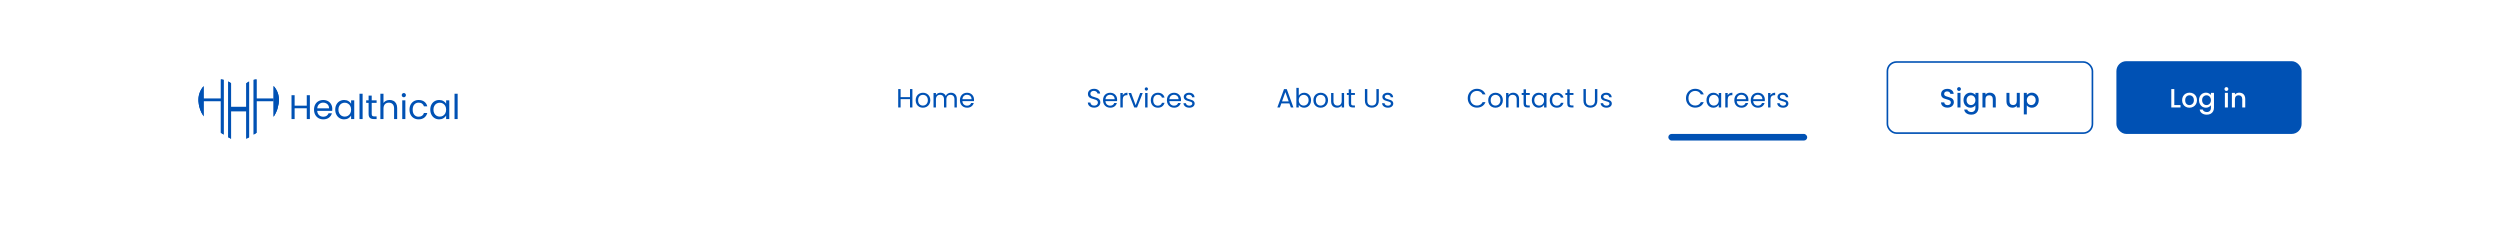 <svg width="1512" height="138" viewBox="0 0 1512 138" fill="none" xmlns="http://www.w3.org/2000/svg">
<g filter="url(#filter0_d_903_548)">
<rect width="1512" height="107" fill="white"/>
<rect x="154.836" y="49.232" width="1.696" height="10.623" transform="rotate(-90 154.836 49.232)" fill="#0051B4"/>
<rect x="122.755" y="49.232" width="1.696" height="11.433" transform="rotate(-90 122.755 49.232)" fill="#0051B4"/>
<rect x="139.045" y="55.361" width="2.778" height="10.622" transform="rotate(-90 139.045 55.361)" fill="#0051B4"/>
<path fill-rule="evenodd" clip-rule="evenodd" d="M150.648 37.298C150.061 37.597 149.501 37.941 148.973 38.327V71.9L150.006 71.373L149.972 71.307L149.973 71.307C150.006 71.372 150.006 71.372 150.006 71.372L150.006 71.372L150.007 71.372L150.008 71.371L150.011 71.37L150.016 71.367L150.029 71.361L150.058 71.346L150.136 71.305C150.196 71.274 150.272 71.235 150.362 71.186C150.459 71.135 150.554 71.084 150.648 71.03V37.298ZM153.426 69.409C153.537 69.334 153.646 69.257 153.753 69.18C154.075 69.008 154.392 68.822 154.704 68.619C154.848 68.526 154.994 68.43 155.142 68.332V36C154.557 36.053 153.984 36.147 153.426 36.279V69.409ZM133.571 36C134.141 36.052 134.7 36.143 135.246 36.269V69.378C135.131 69.307 135.014 69.233 134.895 69.158C134.74 69.061 134.589 68.96 134.44 68.857C134.284 68.764 134.13 68.667 133.977 68.567C133.843 68.479 133.708 68.389 133.571 68.298V36ZM138.266 71.14C138.185 71.096 138.104 71.051 138.024 71.005V37.277C138.625 37.581 139.199 37.932 139.74 38.327V71.911L138.616 71.326L138.718 71.13L138.718 71.13L138.629 71.301C138.616 71.326 138.616 71.326 138.616 71.326L138.615 71.325L138.615 71.325L138.614 71.324L138.611 71.323L138.606 71.32L138.594 71.314L138.565 71.299L138.489 71.259C138.431 71.228 138.356 71.188 138.266 71.14ZM165.459 39.991V58.617C165.622 58.384 165.779 58.144 165.929 57.897C166.464 57.014 166.987 56.01 167.433 54.892C167.783 54.014 168.026 53.119 168.168 52.222C168.459 51.266 168.639 50.259 168.692 49.215C168.705 48.938 168.713 48.658 168.713 48.375C168.713 45.144 167.48 42.201 165.459 39.991ZM120 48.375C120 45.197 121.193 42.298 123.154 40.101V58.377C123.063 58.218 122.975 58.058 122.89 57.896C122.491 57.334 122.132 56.73 121.822 56.088C121.305 55.018 120.827 53.785 120.49 52.403C120.365 51.891 120.273 51.379 120.214 50.868C120.116 50.337 120.051 49.793 120.023 49.239C120.008 48.955 120 48.666 120 48.375Z" fill="#0051B4"/>
<path fill-rule="evenodd" clip-rule="evenodd" d="M150.648 37.298C150.061 37.597 149.501 37.941 148.973 38.327V71.9L150.006 71.373L149.972 71.307L149.973 71.307C150.006 71.372 150.006 71.372 150.006 71.372L150.006 71.372L150.007 71.372L150.008 71.371L150.011 71.37L150.016 71.367L150.029 71.361L150.058 71.346L150.136 71.305C150.196 71.274 150.272 71.235 150.362 71.186C150.459 71.135 150.554 71.084 150.648 71.03V37.298ZM153.426 69.409C153.537 69.334 153.646 69.257 153.753 69.18C154.075 69.008 154.392 68.822 154.704 68.619C154.848 68.526 154.994 68.43 155.142 68.332V36C154.557 36.053 153.984 36.147 153.426 36.279V69.409ZM133.571 36C134.141 36.052 134.7 36.143 135.246 36.269V69.378C135.131 69.307 135.014 69.233 134.895 69.158C134.74 69.061 134.589 68.96 134.44 68.857C134.284 68.764 134.13 68.667 133.977 68.567C133.843 68.479 133.708 68.389 133.571 68.298V36ZM138.266 71.14C138.185 71.096 138.104 71.051 138.024 71.005V37.277C138.625 37.581 139.199 37.932 139.74 38.327V71.911L138.616 71.326L138.718 71.13L138.718 71.13L138.629 71.301C138.616 71.326 138.616 71.326 138.616 71.326L138.615 71.325L138.615 71.325L138.614 71.324L138.611 71.323L138.606 71.32L138.594 71.314L138.565 71.299L138.489 71.259C138.431 71.228 138.356 71.188 138.266 71.14ZM165.459 39.991V58.617C165.622 58.384 165.779 58.144 165.929 57.897C166.464 57.014 166.987 56.01 167.433 54.892C167.783 54.014 168.026 53.119 168.168 52.222C168.459 51.266 168.639 50.259 168.692 49.215C168.705 48.938 168.713 48.658 168.713 48.375C168.713 45.144 167.48 42.201 165.459 39.991ZM120 48.375C120 45.197 121.193 42.298 123.154 40.101V58.377C123.063 58.218 122.975 58.058 122.89 57.896C122.491 57.334 122.132 56.73 121.822 56.088C121.305 55.018 120.827 53.785 120.49 52.403C120.365 51.891 120.273 51.379 120.214 50.868C120.116 50.337 120.051 49.793 120.023 49.239C120.008 48.955 120 48.666 120 48.375Z" fill="#0051B4"/>
<path d="M187.415 45.586V60H185.533V53.465H178.191V60H176.309V45.586H178.191V51.914H185.533V45.586H187.415ZM200.969 53.899C200.969 54.258 200.948 54.637 200.906 55.037H191.848C191.917 56.153 192.296 57.029 192.986 57.663C193.689 58.283 194.537 58.594 195.53 58.594C196.343 58.594 197.019 58.408 197.556 58.035C198.108 57.649 198.494 57.139 198.714 56.505H200.741C200.438 57.594 199.831 58.483 198.921 59.173C198.011 59.848 196.881 60.186 195.53 60.186C194.454 60.186 193.489 59.945 192.634 59.462C191.793 58.98 191.131 58.297 190.649 57.415C190.166 56.519 189.925 55.485 189.925 54.313C189.925 53.141 190.16 52.114 190.628 51.231C191.097 50.349 191.752 49.673 192.593 49.205C193.448 48.722 194.427 48.481 195.53 48.481C196.605 48.481 197.556 48.715 198.383 49.184C199.211 49.653 199.845 50.301 200.286 51.128C200.741 51.941 200.969 52.865 200.969 53.899ZM199.025 53.506C199.025 52.789 198.866 52.176 198.549 51.666C198.232 51.142 197.798 50.749 197.246 50.487C196.708 50.211 196.109 50.073 195.447 50.073C194.496 50.073 193.682 50.377 193.007 50.983C192.345 51.59 191.966 52.431 191.869 53.506H199.025ZM202.749 54.292C202.749 53.134 202.984 52.121 203.453 51.252C203.921 50.37 204.562 49.687 205.376 49.205C206.203 48.722 207.12 48.481 208.126 48.481C209.119 48.481 209.981 48.695 210.711 49.122C211.442 49.549 211.987 50.087 212.345 50.735V48.667H214.248V60H212.345V57.891C211.973 58.552 211.415 59.104 210.67 59.545C209.939 59.972 209.085 60.186 208.106 60.186C207.099 60.186 206.189 59.938 205.376 59.442C204.562 58.945 203.921 58.249 203.453 57.353C202.984 56.457 202.749 55.437 202.749 54.292ZM212.345 54.313C212.345 53.458 212.173 52.714 211.828 52.079C211.484 51.445 211.015 50.963 210.422 50.632C209.843 50.287 209.202 50.115 208.499 50.115C207.796 50.115 207.154 50.28 206.575 50.611C205.996 50.942 205.534 51.425 205.19 52.059C204.845 52.693 204.673 53.437 204.673 54.292C204.673 55.161 204.845 55.919 205.19 56.567C205.534 57.201 205.996 57.691 206.575 58.035C207.154 58.366 207.796 58.532 208.499 58.532C209.202 58.532 209.843 58.366 210.422 58.035C211.015 57.691 211.484 57.201 211.828 56.567C212.173 55.919 212.345 55.168 212.345 54.313ZM219.31 44.696V60H217.428V44.696H219.31ZM224.813 50.218V56.898C224.813 57.449 224.93 57.842 225.165 58.077C225.399 58.297 225.806 58.408 226.385 58.408H227.77V60H226.074C225.027 60 224.241 59.759 223.717 59.276C223.193 58.794 222.931 58.001 222.931 56.898V50.218H221.463V48.667H222.931V45.813H224.813V48.667H227.77V50.218H224.813ZM235.676 48.46C236.53 48.46 237.302 48.646 237.992 49.019C238.681 49.377 239.219 49.922 239.605 50.652C240.005 51.383 240.205 52.272 240.205 53.32V60H238.343V53.589C238.343 52.459 238.061 51.597 237.495 51.004C236.93 50.397 236.158 50.094 235.179 50.094C234.187 50.094 233.394 50.404 232.801 51.025C232.222 51.645 231.932 52.548 231.932 53.734V60H230.05V44.696H231.932V50.28C232.305 49.701 232.815 49.253 233.463 48.936C234.125 48.619 234.862 48.46 235.676 48.46ZM244.251 46.827C243.892 46.827 243.589 46.702 243.341 46.454C243.093 46.206 242.969 45.903 242.969 45.544C242.969 45.186 243.093 44.883 243.341 44.634C243.589 44.386 243.892 44.262 244.251 44.262C244.595 44.262 244.885 44.386 245.119 44.634C245.367 44.883 245.492 45.186 245.492 45.544C245.492 45.903 245.367 46.206 245.119 46.454C244.885 46.702 244.595 46.827 244.251 46.827ZM245.161 48.667V60H243.279V48.667H245.161ZM247.665 54.313C247.665 53.141 247.899 52.121 248.368 51.252C248.837 50.37 249.485 49.687 250.312 49.205C251.153 48.722 252.111 48.481 253.187 48.481C254.579 48.481 255.723 48.819 256.62 49.494C257.53 50.17 258.129 51.107 258.419 52.307H256.392C256.199 51.617 255.82 51.073 255.255 50.673C254.703 50.273 254.014 50.073 253.187 50.073C252.111 50.073 251.243 50.446 250.581 51.19C249.919 51.921 249.588 52.962 249.588 54.313C249.588 55.678 249.919 56.732 250.581 57.477C251.243 58.221 252.111 58.594 253.187 58.594C254.014 58.594 254.703 58.401 255.255 58.015C255.806 57.629 256.185 57.077 256.392 56.36H258.419C258.115 57.518 257.509 58.449 256.599 59.152C255.689 59.841 254.552 60.186 253.187 60.186C252.111 60.186 251.153 59.945 250.312 59.462C249.485 58.98 248.837 58.297 248.368 57.415C247.899 56.532 247.665 55.498 247.665 54.313ZM260.227 54.292C260.227 53.134 260.461 52.121 260.93 51.252C261.399 50.37 262.04 49.687 262.853 49.205C263.68 48.722 264.597 48.481 265.604 48.481C266.596 48.481 267.458 48.695 268.189 49.122C268.919 49.549 269.464 50.087 269.822 50.735V48.667H271.725V60H269.822V57.891C269.45 58.552 268.892 59.104 268.147 59.545C267.417 59.972 266.562 60.186 265.583 60.186C264.577 60.186 263.667 59.938 262.853 59.442C262.04 58.945 261.399 58.249 260.93 57.353C260.461 56.457 260.227 55.437 260.227 54.292ZM269.822 54.313C269.822 53.458 269.65 52.714 269.305 52.079C268.961 51.445 268.492 50.963 267.899 50.632C267.32 50.287 266.679 50.115 265.976 50.115C265.273 50.115 264.632 50.28 264.053 50.611C263.474 50.942 263.012 51.425 262.667 52.059C262.322 52.693 262.15 53.437 262.15 54.292C262.15 55.161 262.322 55.919 262.667 56.567C263.012 57.201 263.474 57.691 264.053 58.035C264.632 58.366 265.273 58.532 265.976 58.532C266.679 58.532 267.32 58.366 267.899 58.035C268.492 57.691 268.961 57.201 269.305 56.567C269.65 55.919 269.822 55.168 269.822 54.313ZM276.787 44.696V60H274.905V44.696H276.787Z" fill="#0051B4"/>
<path d="M551.824 41.848V53H550.368V47.944H544.688V53H543.232V41.848H544.688V46.744H550.368V41.848H551.824ZM558.158 53.144C557.337 53.144 556.59 52.957 555.918 52.584C555.257 52.211 554.734 51.683 554.35 51C553.977 50.307 553.79 49.507 553.79 48.6C553.79 47.704 553.982 46.915 554.366 46.232C554.761 45.539 555.294 45.011 555.966 44.648C556.638 44.275 557.39 44.088 558.222 44.088C559.054 44.088 559.806 44.275 560.478 44.648C561.15 45.011 561.678 45.533 562.062 46.216C562.457 46.899 562.654 47.693 562.654 48.6C562.654 49.507 562.451 50.307 562.046 51C561.651 51.683 561.113 52.211 560.43 52.584C559.747 52.957 558.99 53.144 558.158 53.144ZM558.158 51.864C558.681 51.864 559.171 51.741 559.63 51.496C560.089 51.251 560.457 50.883 560.734 50.392C561.022 49.901 561.166 49.304 561.166 48.6C561.166 47.896 561.027 47.299 560.75 46.808C560.473 46.317 560.11 45.955 559.662 45.72C559.214 45.475 558.729 45.352 558.206 45.352C557.673 45.352 557.182 45.475 556.734 45.72C556.297 45.955 555.945 46.317 555.678 46.808C555.411 47.299 555.278 47.896 555.278 48.6C555.278 49.315 555.406 49.917 555.662 50.408C555.929 50.899 556.281 51.267 556.718 51.512C557.155 51.747 557.635 51.864 558.158 51.864ZM575.137 44.072C575.819 44.072 576.427 44.216 576.961 44.504C577.494 44.781 577.915 45.203 578.225 45.768C578.534 46.333 578.689 47.021 578.689 47.832V53H577.249V48.04C577.249 47.165 577.03 46.499 576.593 46.04C576.166 45.571 575.585 45.336 574.849 45.336C574.091 45.336 573.489 45.581 573.041 46.072C572.593 46.552 572.369 47.251 572.369 48.168V53H570.929V48.04C570.929 47.165 570.71 46.499 570.273 46.04C569.846 45.571 569.265 45.336 568.529 45.336C567.771 45.336 567.169 45.581 566.721 46.072C566.273 46.552 566.049 47.251 566.049 48.168V53H564.593V44.232H566.049V45.496C566.337 45.037 566.721 44.685 567.201 44.44C567.691 44.195 568.23 44.072 568.817 44.072C569.553 44.072 570.203 44.237 570.769 44.568C571.334 44.899 571.755 45.384 572.033 46.024C572.278 45.405 572.683 44.925 573.249 44.584C573.814 44.243 574.443 44.072 575.137 44.072ZM589.101 48.28C589.101 48.557 589.085 48.851 589.053 49.16H582.045C582.098 50.024 582.392 50.701 582.925 51.192C583.469 51.672 584.125 51.912 584.893 51.912C585.522 51.912 586.045 51.768 586.461 51.48C586.888 51.181 587.186 50.787 587.357 50.296H588.925C588.69 51.139 588.221 51.827 587.517 52.36C586.813 52.883 585.938 53.144 584.893 53.144C584.061 53.144 583.314 52.957 582.653 52.584C582.002 52.211 581.49 51.683 581.117 51C580.744 50.307 580.557 49.507 580.557 48.6C580.557 47.693 580.738 46.899 581.101 46.216C581.464 45.533 581.97 45.011 582.621 44.648C583.282 44.275 584.04 44.088 584.893 44.088C585.725 44.088 586.461 44.269 587.101 44.632C587.741 44.995 588.232 45.496 588.573 46.136C588.925 46.765 589.101 47.48 589.101 48.28ZM587.597 47.976C587.597 47.421 587.474 46.947 587.229 46.552C586.984 46.147 586.648 45.843 586.221 45.64C585.805 45.427 585.341 45.32 584.829 45.32C584.093 45.32 583.464 45.555 582.941 46.024C582.429 46.493 582.136 47.144 582.061 47.976H587.597Z" fill="#0051B4"/>
<path d="M661.768 53.112C661.032 53.112 660.371 52.984 659.784 52.728C659.208 52.461 658.755 52.099 658.424 51.64C658.093 51.171 657.923 50.632 657.912 50.024H659.464C659.517 50.547 659.731 50.989 660.104 51.352C660.488 51.704 661.043 51.88 661.768 51.88C662.461 51.88 663.005 51.709 663.4 51.368C663.805 51.016 664.008 50.568 664.008 50.024C664.008 49.597 663.891 49.251 663.656 48.984C663.421 48.717 663.128 48.515 662.776 48.376C662.424 48.237 661.949 48.088 661.352 47.928C660.616 47.736 660.024 47.544 659.576 47.352C659.139 47.16 658.76 46.861 658.44 46.456C658.131 46.04 657.976 45.485 657.976 44.792C657.976 44.184 658.131 43.645 658.44 43.176C658.749 42.707 659.181 42.344 659.736 42.088C660.301 41.832 660.947 41.704 661.672 41.704C662.717 41.704 663.571 41.965 664.232 42.488C664.904 43.011 665.283 43.704 665.368 44.568H663.768C663.715 44.141 663.491 43.768 663.096 43.448C662.701 43.117 662.179 42.952 661.528 42.952C660.92 42.952 660.424 43.112 660.04 43.432C659.656 43.741 659.464 44.179 659.464 44.744C659.464 45.149 659.576 45.48 659.8 45.736C660.035 45.992 660.317 46.189 660.648 46.328C660.989 46.456 661.464 46.605 662.072 46.776C662.808 46.979 663.4 47.181 663.848 47.384C664.296 47.576 664.68 47.88 665 48.296C665.32 48.701 665.48 49.256 665.48 49.96C665.48 50.504 665.336 51.016 665.048 51.496C664.76 51.976 664.333 52.365 663.768 52.664C663.203 52.963 662.536 53.112 661.768 53.112ZM675.647 48.28C675.647 48.557 675.631 48.851 675.599 49.16H668.591C668.644 50.024 668.937 50.701 669.471 51.192C670.015 51.672 670.671 51.912 671.439 51.912C672.068 51.912 672.591 51.768 673.007 51.48C673.433 51.181 673.732 50.787 673.903 50.296H675.471C675.236 51.139 674.767 51.827 674.063 52.36C673.359 52.883 672.484 53.144 671.439 53.144C670.607 53.144 669.86 52.957 669.199 52.584C668.548 52.211 668.036 51.683 667.663 51C667.289 50.307 667.103 49.507 667.103 48.6C667.103 47.693 667.284 46.899 667.647 46.216C668.009 45.533 668.516 45.011 669.167 44.648C669.828 44.275 670.585 44.088 671.439 44.088C672.271 44.088 673.007 44.269 673.647 44.632C674.287 44.995 674.777 45.496 675.119 46.136C675.471 46.765 675.647 47.48 675.647 48.28ZM674.143 47.976C674.143 47.421 674.02 46.947 673.775 46.552C673.529 46.147 673.193 45.843 672.767 45.64C672.351 45.427 671.887 45.32 671.375 45.32C670.639 45.32 670.009 45.555 669.487 46.024C668.975 46.493 668.681 47.144 668.607 47.976H674.143ZM679.049 45.656C679.305 45.155 679.667 44.765 680.137 44.488C680.617 44.211 681.198 44.072 681.881 44.072V45.576H681.497C679.865 45.576 679.049 46.461 679.049 48.232V53H677.593V44.232H679.049V45.656ZM686.849 51.656L689.569 44.232H691.121L687.681 53H685.985L682.545 44.232H684.113L686.849 51.656ZM693.33 42.808C693.053 42.808 692.818 42.712 692.626 42.52C692.434 42.328 692.338 42.093 692.338 41.816C692.338 41.539 692.434 41.304 692.626 41.112C692.818 40.92 693.053 40.824 693.33 40.824C693.597 40.824 693.821 40.92 694.002 41.112C694.194 41.304 694.29 41.539 694.29 41.816C694.29 42.093 694.194 42.328 694.002 42.52C693.821 42.712 693.597 42.808 693.33 42.808ZM694.034 44.232V53H692.578V44.232H694.034ZM695.995 48.6C695.995 47.693 696.177 46.904 696.539 46.232C696.902 45.549 697.403 45.021 698.043 44.648C698.694 44.275 699.435 44.088 700.267 44.088C701.345 44.088 702.23 44.349 702.923 44.872C703.627 45.395 704.091 46.12 704.315 47.048H702.747C702.598 46.515 702.305 46.093 701.867 45.784C701.441 45.475 700.907 45.32 700.267 45.32C699.435 45.32 698.763 45.608 698.251 46.184C697.739 46.749 697.483 47.555 697.483 48.6C697.483 49.656 697.739 50.472 698.251 51.048C698.763 51.624 699.435 51.912 700.267 51.912C700.907 51.912 701.441 51.763 701.867 51.464C702.294 51.165 702.587 50.739 702.747 50.184H704.315C704.081 51.08 703.611 51.8 702.907 52.344C702.203 52.877 701.323 53.144 700.267 53.144C699.435 53.144 698.694 52.957 698.043 52.584C697.403 52.211 696.902 51.683 696.539 51C696.177 50.317 695.995 49.517 695.995 48.6ZM714.282 48.28C714.282 48.557 714.266 48.851 714.234 49.16H707.226C707.28 50.024 707.573 50.701 708.106 51.192C708.65 51.672 709.306 51.912 710.074 51.912C710.704 51.912 711.226 51.768 711.642 51.48C712.069 51.181 712.368 50.787 712.538 50.296H714.106C713.872 51.139 713.402 51.827 712.698 52.36C711.994 52.883 711.12 53.144 710.074 53.144C709.242 53.144 708.496 52.957 707.834 52.584C707.184 52.211 706.672 51.683 706.298 51C705.925 50.307 705.738 49.507 705.738 48.6C705.738 47.693 705.92 46.899 706.282 46.216C706.645 45.533 707.152 45.011 707.802 44.648C708.464 44.275 709.221 44.088 710.074 44.088C710.906 44.088 711.642 44.269 712.282 44.632C712.922 44.995 713.413 45.496 713.754 46.136C714.106 46.765 714.282 47.48 714.282 48.28ZM712.778 47.976C712.778 47.421 712.656 46.947 712.41 46.552C712.165 46.147 711.829 45.843 711.402 45.64C710.986 45.427 710.522 45.32 710.01 45.32C709.274 45.32 708.645 45.555 708.122 46.024C707.61 46.493 707.317 47.144 707.242 47.976H712.778ZM719.332 53.144C718.66 53.144 718.057 53.032 717.524 52.808C716.991 52.573 716.569 52.253 716.26 51.848C715.951 51.432 715.78 50.957 715.748 50.424H717.252C717.295 50.861 717.497 51.219 717.86 51.496C718.233 51.773 718.719 51.912 719.316 51.912C719.871 51.912 720.308 51.789 720.628 51.544C720.948 51.299 721.108 50.989 721.108 50.616C721.108 50.232 720.937 49.949 720.596 49.768C720.255 49.576 719.727 49.389 719.012 49.208C718.361 49.037 717.828 48.867 717.412 48.696C717.007 48.515 716.655 48.253 716.356 47.912C716.068 47.56 715.924 47.101 715.924 46.536C715.924 46.088 716.057 45.677 716.324 45.304C716.591 44.931 716.969 44.637 717.46 44.424C717.951 44.2 718.511 44.088 719.14 44.088C720.111 44.088 720.895 44.333 721.492 44.824C722.089 45.315 722.409 45.987 722.452 46.84H720.996C720.964 46.381 720.777 46.013 720.436 45.736C720.105 45.459 719.657 45.32 719.092 45.32C718.569 45.32 718.153 45.432 717.844 45.656C717.535 45.88 717.38 46.173 717.38 46.536C717.38 46.824 717.471 47.064 717.652 47.256C717.844 47.437 718.079 47.587 718.356 47.704C718.644 47.811 719.039 47.933 719.54 48.072C720.169 48.243 720.681 48.413 721.076 48.584C721.471 48.744 721.807 48.989 722.084 49.32C722.372 49.651 722.521 50.083 722.532 50.616C722.532 51.096 722.399 51.528 722.132 51.912C721.865 52.296 721.487 52.6 720.996 52.824C720.516 53.037 719.961 53.144 719.332 53.144Z" fill="#0051B4"/>
<path d="M779.824 50.52H774.96L774.064 53H772.528L776.56 41.912H778.24L782.256 53H780.72L779.824 50.52ZM779.408 49.336L777.392 43.704L775.376 49.336H779.408ZM785.493 45.864C785.792 45.341 786.229 44.915 786.805 44.584C787.381 44.253 788.037 44.088 788.773 44.088C789.563 44.088 790.272 44.275 790.901 44.648C791.531 45.021 792.027 45.549 792.389 46.232C792.752 46.904 792.933 47.688 792.933 48.584C792.933 49.469 792.752 50.259 792.389 50.952C792.027 51.645 791.525 52.184 790.885 52.568C790.256 52.952 789.552 53.144 788.773 53.144C788.016 53.144 787.349 52.979 786.773 52.648C786.208 52.317 785.781 51.896 785.493 51.384V53H784.037V41.16H785.493V45.864ZM791.445 48.584C791.445 47.923 791.312 47.347 791.045 46.856C790.779 46.365 790.416 45.992 789.957 45.736C789.509 45.48 789.013 45.352 788.469 45.352C787.936 45.352 787.44 45.485 786.981 45.752C786.533 46.008 786.171 46.387 785.893 46.888C785.627 47.379 785.493 47.949 785.493 48.6C785.493 49.261 785.627 49.843 785.893 50.344C786.171 50.835 786.533 51.213 786.981 51.48C787.44 51.736 787.936 51.864 788.469 51.864C789.013 51.864 789.509 51.736 789.957 51.48C790.416 51.213 790.779 50.835 791.045 50.344C791.312 49.843 791.445 49.256 791.445 48.584ZM798.698 53.144C797.876 53.144 797.13 52.957 796.458 52.584C795.796 52.211 795.274 51.683 794.89 51C794.516 50.307 794.33 49.507 794.33 48.6C794.33 47.704 794.522 46.915 794.906 46.232C795.3 45.539 795.834 45.011 796.506 44.648C797.178 44.275 797.93 44.088 798.762 44.088C799.594 44.088 800.346 44.275 801.018 44.648C801.69 45.011 802.218 45.533 802.602 46.216C802.996 46.899 803.194 47.693 803.194 48.6C803.194 49.507 802.991 50.307 802.586 51C802.191 51.683 801.652 52.211 800.97 52.584C800.287 52.957 799.53 53.144 798.698 53.144ZM798.698 51.864C799.22 51.864 799.711 51.741 800.17 51.496C800.628 51.251 800.996 50.883 801.274 50.392C801.562 49.901 801.706 49.304 801.706 48.6C801.706 47.896 801.567 47.299 801.29 46.808C801.012 46.317 800.65 45.955 800.202 45.72C799.754 45.475 799.268 45.352 798.746 45.352C798.212 45.352 797.722 45.475 797.274 45.72C796.836 45.955 796.484 46.317 796.218 46.808C795.951 47.299 795.818 47.896 795.818 48.6C795.818 49.315 795.946 49.917 796.202 50.408C796.468 50.899 796.82 51.267 797.258 51.512C797.695 51.747 798.175 51.864 798.698 51.864ZM812.908 44.232V53H811.452V51.704C811.175 52.152 810.785 52.504 810.284 52.76C809.793 53.005 809.249 53.128 808.652 53.128C807.969 53.128 807.356 52.989 806.812 52.712C806.268 52.424 805.836 51.997 805.516 51.432C805.207 50.867 805.052 50.179 805.052 49.368V44.232H806.492V49.176C806.492 50.04 806.711 50.707 807.148 51.176C807.585 51.635 808.183 51.864 808.94 51.864C809.719 51.864 810.332 51.624 810.78 51.144C811.228 50.664 811.452 49.965 811.452 49.048V44.232H812.908ZM817.167 45.432V50.6C817.167 51.027 817.257 51.331 817.439 51.512C817.62 51.683 817.935 51.768 818.383 51.768H819.455V53H818.143C817.332 53 816.724 52.813 816.319 52.44C815.913 52.067 815.711 51.453 815.711 50.6V45.432H814.575V44.232H815.711V42.024H817.167V44.232H819.455V45.432H817.167ZM826.956 41.848V48.904C826.956 49.896 827.196 50.632 827.676 51.112C828.167 51.592 828.844 51.832 829.708 51.832C830.562 51.832 831.228 51.592 831.708 51.112C832.199 50.632 832.444 49.896 832.444 48.904V41.848H833.9V48.888C833.9 49.816 833.714 50.6 833.34 51.24C832.967 51.869 832.46 52.339 831.82 52.648C831.191 52.957 830.482 53.112 829.692 53.112C828.903 53.112 828.188 52.957 827.548 52.648C826.919 52.339 826.418 51.869 826.044 51.24C825.682 50.6 825.5 49.816 825.5 48.888V41.848H826.956ZM839.457 53.144C838.785 53.144 838.182 53.032 837.649 52.808C837.116 52.573 836.694 52.253 836.385 51.848C836.076 51.432 835.905 50.957 835.873 50.424H837.377C837.42 50.861 837.622 51.219 837.985 51.496C838.358 51.773 838.844 51.912 839.441 51.912C839.996 51.912 840.433 51.789 840.753 51.544C841.073 51.299 841.233 50.989 841.233 50.616C841.233 50.232 841.062 49.949 840.721 49.768C840.38 49.576 839.852 49.389 839.137 49.208C838.486 49.037 837.953 48.867 837.537 48.696C837.132 48.515 836.78 48.253 836.481 47.912C836.193 47.56 836.049 47.101 836.049 46.536C836.049 46.088 836.182 45.677 836.449 45.304C836.716 44.931 837.094 44.637 837.585 44.424C838.076 44.2 838.636 44.088 839.265 44.088C840.236 44.088 841.02 44.333 841.617 44.824C842.214 45.315 842.534 45.987 842.577 46.84H841.121C841.089 46.381 840.902 46.013 840.561 45.736C840.23 45.459 839.782 45.32 839.217 45.32C838.694 45.32 838.278 45.432 837.969 45.656C837.66 45.88 837.505 46.173 837.505 46.536C837.505 46.824 837.596 47.064 837.777 47.256C837.969 47.437 838.204 47.587 838.481 47.704C838.769 47.811 839.164 47.933 839.665 48.072C840.294 48.243 840.806 48.413 841.201 48.584C841.596 48.744 841.932 48.989 842.209 49.32C842.497 49.651 842.646 50.083 842.657 50.616C842.657 51.096 842.524 51.528 842.257 51.912C841.99 52.296 841.612 52.6 841.121 52.824C840.641 53.037 840.086 53.144 839.457 53.144Z" fill="#0051B4"/>
<path d="M887.688 47.416C887.688 46.328 887.933 45.352 888.424 44.488C888.915 43.613 889.581 42.931 890.424 42.44C891.277 41.949 892.221 41.704 893.256 41.704C894.472 41.704 895.533 41.997 896.44 42.584C897.347 43.171 898.008 44.003 898.424 45.08H896.68C896.371 44.408 895.923 43.891 895.336 43.528C894.76 43.165 894.067 42.984 893.256 42.984C892.477 42.984 891.779 43.165 891.16 43.528C890.541 43.891 890.056 44.408 889.704 45.08C889.352 45.741 889.176 46.52 889.176 47.416C889.176 48.301 889.352 49.08 889.704 49.752C890.056 50.413 890.541 50.925 891.16 51.288C891.779 51.651 892.477 51.832 893.256 51.832C894.067 51.832 894.76 51.656 895.336 51.304C895.923 50.941 896.371 50.424 896.68 49.752H898.424C898.008 50.819 897.347 51.645 896.44 52.232C895.533 52.808 894.472 53.096 893.256 53.096C892.221 53.096 891.277 52.856 890.424 52.376C889.581 51.885 888.915 51.208 888.424 50.344C887.933 49.48 887.688 48.504 887.688 47.416ZM904.439 53.144C903.618 53.144 902.871 52.957 902.199 52.584C901.538 52.211 901.015 51.683 900.631 51C900.258 50.307 900.071 49.507 900.071 48.6C900.071 47.704 900.263 46.915 900.647 46.232C901.042 45.539 901.575 45.011 902.247 44.648C902.919 44.275 903.671 44.088 904.503 44.088C905.335 44.088 906.087 44.275 906.759 44.648C907.431 45.011 907.959 45.533 908.343 46.216C908.738 46.899 908.935 47.693 908.935 48.6C908.935 49.507 908.733 50.307 908.327 51C907.933 51.683 907.394 52.211 906.711 52.584C906.029 52.957 905.271 53.144 904.439 53.144ZM904.439 51.864C904.962 51.864 905.453 51.741 905.911 51.496C906.37 51.251 906.738 50.883 907.015 50.392C907.303 49.901 907.447 49.304 907.447 48.6C907.447 47.896 907.309 47.299 907.031 46.808C906.754 46.317 906.391 45.955 905.943 45.72C905.495 45.475 905.01 45.352 904.487 45.352C903.954 45.352 903.463 45.475 903.015 45.72C902.578 45.955 902.226 46.317 901.959 46.808C901.693 47.299 901.559 47.896 901.559 48.6C901.559 49.315 901.687 49.917 901.943 50.408C902.21 50.899 902.562 51.267 902.999 51.512C903.437 51.747 903.917 51.864 904.439 51.864ZM915.146 44.072C916.212 44.072 917.076 44.397 917.738 45.048C918.399 45.688 918.73 46.616 918.73 47.832V53H917.29V48.04C917.29 47.165 917.071 46.499 916.634 46.04C916.196 45.571 915.599 45.336 914.842 45.336C914.074 45.336 913.46 45.576 913.002 46.056C912.554 46.536 912.33 47.235 912.33 48.152V53H910.874V44.232H912.33V45.48C912.618 45.032 913.007 44.685 913.498 44.44C913.999 44.195 914.548 44.072 915.146 44.072ZM922.908 45.432V50.6C922.908 51.027 922.999 51.331 923.18 51.512C923.361 51.683 923.676 51.768 924.124 51.768H925.196V53H923.884C923.073 53 922.465 52.813 922.06 52.44C921.655 52.067 921.452 51.453 921.452 50.6V45.432H920.316V44.232H921.452V42.024H922.908V44.232H925.196V45.432H922.908ZM926.44 48.584C926.44 47.688 926.622 46.904 926.984 46.232C927.347 45.549 927.843 45.021 928.472 44.648C929.112 44.275 929.822 44.088 930.6 44.088C931.368 44.088 932.035 44.253 932.6 44.584C933.166 44.915 933.587 45.331 933.864 45.832V44.232H935.336V53H933.864V51.368C933.576 51.88 933.144 52.307 932.568 52.648C932.003 52.979 931.342 53.144 930.584 53.144C929.806 53.144 929.102 52.952 928.472 52.568C927.843 52.184 927.347 51.645 926.984 50.952C926.622 50.259 926.44 49.469 926.44 48.584ZM933.864 48.6C933.864 47.939 933.731 47.363 933.464 46.872C933.198 46.381 932.835 46.008 932.376 45.752C931.928 45.485 931.432 45.352 930.888 45.352C930.344 45.352 929.848 45.48 929.4 45.736C928.952 45.992 928.595 46.365 928.328 46.856C928.062 47.347 927.928 47.923 927.928 48.584C927.928 49.256 928.062 49.843 928.328 50.344C928.595 50.835 928.952 51.213 929.4 51.48C929.848 51.736 930.344 51.864 930.888 51.864C931.432 51.864 931.928 51.736 932.376 51.48C932.835 51.213 933.198 50.835 933.464 50.344C933.731 49.843 933.864 49.261 933.864 48.6ZM937.277 48.6C937.277 47.693 937.458 46.904 937.821 46.232C938.183 45.549 938.685 45.021 939.325 44.648C939.975 44.275 940.717 44.088 941.549 44.088C942.626 44.088 943.511 44.349 944.205 44.872C944.909 45.395 945.373 46.12 945.597 47.048H944.029C943.879 46.515 943.586 46.093 943.149 45.784C942.722 45.475 942.189 45.32 941.549 45.32C940.717 45.32 940.045 45.608 939.533 46.184C939.021 46.749 938.765 47.555 938.765 48.6C938.765 49.656 939.021 50.472 939.533 51.048C940.045 51.624 940.717 51.912 941.549 51.912C942.189 51.912 942.722 51.763 943.149 51.464C943.575 51.165 943.869 50.739 944.029 50.184H945.597C945.362 51.08 944.893 51.8 944.189 52.344C943.485 52.877 942.605 53.144 941.549 53.144C940.717 53.144 939.975 52.957 939.325 52.584C938.685 52.211 938.183 51.683 937.821 51C937.458 50.317 937.277 49.517 937.277 48.6ZM949.34 45.432V50.6C949.34 51.027 949.43 51.331 949.612 51.512C949.793 51.683 950.108 51.768 950.556 51.768H951.628V53H950.316C949.505 53 948.897 52.813 948.492 52.44C948.086 52.067 947.884 51.453 947.884 50.6V45.432H946.748V44.232H947.884V42.024H949.34V44.232H951.628V45.432H949.34ZM959.129 41.848V48.904C959.129 49.896 959.369 50.632 959.849 51.112C960.34 51.592 961.017 51.832 961.881 51.832C962.735 51.832 963.401 51.592 963.881 51.112C964.372 50.632 964.617 49.896 964.617 48.904V41.848H966.073V48.888C966.073 49.816 965.887 50.6 965.513 51.24C965.14 51.869 964.633 52.339 963.993 52.648C963.364 52.957 962.655 53.112 961.865 53.112C961.076 53.112 960.361 52.957 959.721 52.648C959.092 52.339 958.591 51.869 958.217 51.24C957.855 50.6 957.673 49.816 957.673 48.888V41.848H959.129ZM971.63 53.144C970.958 53.144 970.355 53.032 969.822 52.808C969.289 52.573 968.867 52.253 968.558 51.848C968.249 51.432 968.078 50.957 968.046 50.424H969.55C969.593 50.861 969.795 51.219 970.158 51.496C970.531 51.773 971.017 51.912 971.614 51.912C972.169 51.912 972.606 51.789 972.926 51.544C973.246 51.299 973.406 50.989 973.406 50.616C973.406 50.232 973.235 49.949 972.894 49.768C972.553 49.576 972.025 49.389 971.31 49.208C970.659 49.037 970.126 48.867 969.71 48.696C969.305 48.515 968.953 48.253 968.654 47.912C968.366 47.56 968.222 47.101 968.222 46.536C968.222 46.088 968.355 45.677 968.622 45.304C968.889 44.931 969.267 44.637 969.758 44.424C970.249 44.2 970.809 44.088 971.438 44.088C972.409 44.088 973.193 44.333 973.79 44.824C974.387 45.315 974.707 45.987 974.75 46.84H973.294C973.262 46.381 973.075 46.013 972.734 45.736C972.403 45.459 971.955 45.32 971.39 45.32C970.867 45.32 970.451 45.432 970.142 45.656C969.833 45.88 969.678 46.173 969.678 46.536C969.678 46.824 969.769 47.064 969.95 47.256C970.142 47.437 970.377 47.587 970.654 47.704C970.942 47.811 971.337 47.933 971.838 48.072C972.467 48.243 972.979 48.413 973.374 48.584C973.769 48.744 974.105 48.989 974.382 49.32C974.67 49.651 974.819 50.083 974.83 50.616C974.83 51.096 974.697 51.528 974.43 51.912C974.163 52.296 973.785 52.6 973.294 52.824C972.814 53.037 972.259 53.144 971.63 53.144Z" fill="#0051B4"/>
<path d="M1019.69 47.416C1019.69 46.328 1019.93 45.352 1020.42 44.488C1020.91 43.613 1021.58 42.931 1022.42 42.44C1023.28 41.949 1024.22 41.704 1025.26 41.704C1026.47 41.704 1027.53 41.997 1028.44 42.584C1029.35 43.171 1030.01 44.003 1030.42 45.08H1028.68C1028.37 44.408 1027.92 43.891 1027.34 43.528C1026.76 43.165 1026.07 42.984 1025.26 42.984C1024.48 42.984 1023.78 43.165 1023.16 43.528C1022.54 43.891 1022.06 44.408 1021.7 45.08C1021.35 45.741 1021.18 46.52 1021.18 47.416C1021.18 48.301 1021.35 49.08 1021.7 49.752C1022.06 50.413 1022.54 50.925 1023.16 51.288C1023.78 51.651 1024.48 51.832 1025.26 51.832C1026.07 51.832 1026.76 51.656 1027.34 51.304C1027.92 50.941 1028.37 50.424 1028.68 49.752H1030.42C1030.01 50.819 1029.35 51.645 1028.44 52.232C1027.53 52.808 1026.47 53.096 1025.26 53.096C1024.22 53.096 1023.28 52.856 1022.42 52.376C1021.58 51.885 1020.91 51.208 1020.42 50.344C1019.93 49.48 1019.69 48.504 1019.69 47.416ZM1032.07 48.584C1032.07 47.688 1032.25 46.904 1032.62 46.232C1032.98 45.549 1033.47 45.021 1034.1 44.648C1034.74 44.275 1035.45 44.088 1036.23 44.088C1037 44.088 1037.67 44.253 1038.23 44.584C1038.8 44.915 1039.22 45.331 1039.5 45.832V44.232H1040.97V53H1039.5V51.368C1039.21 51.88 1038.78 52.307 1038.2 52.648C1037.63 52.979 1036.97 53.144 1036.22 53.144C1035.44 53.144 1034.73 52.952 1034.1 52.568C1033.47 52.184 1032.98 51.645 1032.62 50.952C1032.25 50.259 1032.07 49.469 1032.07 48.584ZM1039.5 48.6C1039.5 47.939 1039.36 47.363 1039.1 46.872C1038.83 46.381 1038.47 46.008 1038.01 45.752C1037.56 45.485 1037.06 45.352 1036.52 45.352C1035.98 45.352 1035.48 45.48 1035.03 45.736C1034.58 45.992 1034.23 46.365 1033.96 46.856C1033.69 47.347 1033.56 47.923 1033.56 48.584C1033.56 49.256 1033.69 49.843 1033.96 50.344C1034.23 50.835 1034.58 51.213 1035.03 51.48C1035.48 51.736 1035.98 51.864 1036.52 51.864C1037.06 51.864 1037.56 51.736 1038.01 51.48C1038.47 51.213 1038.83 50.835 1039.1 50.344C1039.36 49.843 1039.5 49.261 1039.5 48.6ZM1044.91 45.656C1045.16 45.155 1045.53 44.765 1046 44.488C1046.48 44.211 1047.06 44.072 1047.74 44.072V45.576H1047.36C1045.72 45.576 1044.91 46.461 1044.91 48.232V53H1043.45V44.232H1044.91V45.656ZM1057.44 48.28C1057.44 48.557 1057.43 48.851 1057.4 49.16H1050.39C1050.44 50.024 1050.74 50.701 1051.27 51.192C1051.81 51.672 1052.47 51.912 1053.24 51.912C1053.87 51.912 1054.39 51.768 1054.8 51.48C1055.23 51.181 1055.53 50.787 1055.7 50.296H1057.27C1057.03 51.139 1056.56 51.827 1055.86 52.36C1055.16 52.883 1054.28 53.144 1053.24 53.144C1052.4 53.144 1051.66 52.957 1051 52.584C1050.35 52.211 1049.83 51.683 1049.46 51C1049.09 50.307 1048.9 49.507 1048.9 48.6C1048.9 47.693 1049.08 46.899 1049.44 46.216C1049.81 45.533 1050.31 45.011 1050.96 44.648C1051.63 44.275 1052.38 44.088 1053.24 44.088C1054.07 44.088 1054.8 44.269 1055.44 44.632C1056.08 44.995 1056.58 45.496 1056.92 46.136C1057.27 46.765 1057.44 47.48 1057.44 48.28ZM1055.94 47.976C1055.94 47.421 1055.82 46.947 1055.57 46.552C1055.33 46.147 1054.99 45.843 1054.56 45.64C1054.15 45.427 1053.68 45.32 1053.17 45.32C1052.44 45.32 1051.81 45.555 1051.28 46.024C1050.77 46.493 1050.48 47.144 1050.4 47.976H1055.94ZM1067.39 48.28C1067.39 48.557 1067.37 48.851 1067.34 49.16H1060.33C1060.39 50.024 1060.68 50.701 1061.21 51.192C1061.76 51.672 1062.41 51.912 1063.18 51.912C1063.81 51.912 1064.33 51.768 1064.75 51.48C1065.18 51.181 1065.48 50.787 1065.65 50.296H1067.21C1066.98 51.139 1066.51 51.827 1065.81 52.36C1065.1 52.883 1064.23 53.144 1063.18 53.144C1062.35 53.144 1061.6 52.957 1060.94 52.584C1060.29 52.211 1059.78 51.683 1059.41 51C1059.03 50.307 1058.85 49.507 1058.85 48.6C1058.85 47.693 1059.03 46.899 1059.39 46.216C1059.75 45.533 1060.26 45.011 1060.91 44.648C1061.57 44.275 1062.33 44.088 1063.18 44.088C1064.01 44.088 1064.75 44.269 1065.39 44.632C1066.03 44.995 1066.52 45.496 1066.86 46.136C1067.21 46.765 1067.39 47.48 1067.39 48.28ZM1065.89 47.976C1065.89 47.421 1065.76 46.947 1065.52 46.552C1065.27 46.147 1064.94 45.843 1064.51 45.64C1064.09 45.427 1063.63 45.32 1063.12 45.32C1062.38 45.32 1061.75 45.555 1061.23 46.024C1060.72 46.493 1060.43 47.144 1060.35 47.976H1065.89ZM1070.79 45.656C1071.05 45.155 1071.41 44.765 1071.88 44.488C1072.36 44.211 1072.94 44.072 1073.62 44.072V45.576H1073.24C1071.61 45.576 1070.79 46.461 1070.79 48.232V53H1069.34V44.232H1070.79V45.656ZM1078.43 53.144C1077.76 53.144 1077.16 53.032 1076.63 52.808C1076.09 52.573 1075.67 52.253 1075.36 51.848C1075.05 51.432 1074.88 50.957 1074.85 50.424H1076.35C1076.4 50.861 1076.6 51.219 1076.96 51.496C1077.33 51.773 1077.82 51.912 1078.42 51.912C1078.97 51.912 1079.41 51.789 1079.73 51.544C1080.05 51.299 1080.21 50.989 1080.21 50.616C1080.21 50.232 1080.04 49.949 1079.7 49.768C1079.36 49.576 1078.83 49.389 1078.11 49.208C1077.46 49.037 1076.93 48.867 1076.51 48.696C1076.11 48.515 1075.76 48.253 1075.46 47.912C1075.17 47.56 1075.03 47.101 1075.03 46.536C1075.03 46.088 1075.16 45.677 1075.43 45.304C1075.69 44.931 1076.07 44.637 1076.56 44.424C1077.05 44.2 1077.61 44.088 1078.24 44.088C1079.21 44.088 1080 44.333 1080.59 44.824C1081.19 45.315 1081.51 45.987 1081.55 46.84H1080.1C1080.07 46.381 1079.88 46.013 1079.54 45.736C1079.21 45.459 1078.76 45.32 1078.19 45.32C1077.67 45.32 1077.25 45.432 1076.95 45.656C1076.64 45.88 1076.48 46.173 1076.48 46.536C1076.48 46.824 1076.57 47.064 1076.75 47.256C1076.95 47.437 1077.18 47.587 1077.46 47.704C1077.75 47.811 1078.14 47.933 1078.64 48.072C1079.27 48.243 1079.78 48.413 1080.18 48.584C1080.57 48.744 1080.91 48.989 1081.19 49.32C1081.47 49.651 1081.62 50.083 1081.63 50.616C1081.63 51.096 1081.5 51.528 1081.23 51.912C1080.97 52.296 1080.59 52.6 1080.1 52.824C1079.62 53.037 1079.06 53.144 1078.43 53.144Z" fill="#0051B4"/>
<rect x="1009" y="69" width="84" height="4" rx="2" fill="#0051B4"/>
<rect x="1141.5" y="25.5" width="124" height="43" rx="5.5" stroke="#0051B4"/>
<path d="M1177.86 53.112C1177.12 53.112 1176.45 52.984 1175.85 52.728C1175.25 52.461 1174.78 52.088 1174.44 51.608C1174.1 51.128 1173.93 50.568 1173.93 49.928H1175.88C1175.92 50.408 1176.11 50.803 1176.44 51.112C1176.78 51.421 1177.26 51.576 1177.86 51.576C1178.49 51.576 1178.98 51.427 1179.34 51.128C1179.69 50.819 1179.86 50.424 1179.86 49.944C1179.86 49.571 1179.75 49.267 1179.53 49.032C1179.31 48.797 1179.04 48.616 1178.71 48.488C1178.39 48.36 1177.94 48.221 1177.37 48.072C1176.64 47.88 1176.05 47.688 1175.59 47.496C1175.14 47.293 1174.76 46.984 1174.44 46.568C1174.12 46.152 1173.96 45.597 1173.96 44.904C1173.96 44.264 1174.12 43.704 1174.44 43.224C1174.76 42.744 1175.21 42.376 1175.78 42.12C1176.36 41.864 1177.03 41.736 1177.78 41.736C1178.86 41.736 1179.74 42.008 1180.42 42.552C1181.12 43.085 1181.5 43.821 1181.58 44.76H1179.56C1179.53 44.355 1179.34 44.008 1178.98 43.72C1178.63 43.432 1178.17 43.288 1177.59 43.288C1177.07 43.288 1176.64 43.421 1176.31 43.688C1175.98 43.955 1175.82 44.339 1175.82 44.84C1175.82 45.181 1175.92 45.464 1176.12 45.688C1176.33 45.901 1176.6 46.072 1176.92 46.2C1177.24 46.328 1177.68 46.467 1178.23 46.616C1178.97 46.819 1179.57 47.021 1180.02 47.224C1180.49 47.427 1180.89 47.741 1181.21 48.168C1181.54 48.584 1181.7 49.144 1181.7 49.848C1181.7 50.413 1181.55 50.947 1181.24 51.448C1180.94 51.949 1180.5 52.355 1179.91 52.664C1179.34 52.963 1178.65 53.112 1177.86 53.112ZM1184.81 43.016C1184.48 43.016 1184.2 42.904 1183.98 42.68C1183.75 42.456 1183.64 42.179 1183.64 41.848C1183.64 41.517 1183.75 41.24 1183.98 41.016C1184.2 40.792 1184.48 40.68 1184.81 40.68C1185.13 40.68 1185.4 40.792 1185.62 41.016C1185.85 41.24 1185.96 41.517 1185.96 41.848C1185.96 42.179 1185.85 42.456 1185.62 42.68C1185.4 42.904 1185.13 43.016 1184.81 43.016ZM1185.7 44.184V53H1183.88V44.184H1185.7ZM1191.68 44.04C1192.36 44.04 1192.96 44.179 1193.48 44.456C1194.02 44.723 1194.43 45.059 1194.73 45.464V44.184H1196.57V53.144C1196.57 53.955 1196.4 54.675 1196.06 55.304C1195.72 55.944 1195.22 56.445 1194.57 56.808C1193.93 57.171 1193.16 57.352 1192.27 57.352C1191.07 57.352 1190.08 57.069 1189.29 56.504C1188.5 55.949 1188.05 55.192 1187.95 54.232H1189.76C1189.89 54.691 1190.19 55.059 1190.64 55.336C1191.09 55.624 1191.64 55.768 1192.27 55.768C1193 55.768 1193.6 55.544 1194.04 55.096C1194.5 54.648 1194.73 53.997 1194.73 53.144V51.672C1194.42 52.088 1194 52.44 1193.47 52.728C1192.94 53.005 1192.35 53.144 1191.68 53.144C1190.91 53.144 1190.2 52.952 1189.56 52.568C1188.93 52.173 1188.43 51.629 1188.06 50.936C1187.7 50.232 1187.52 49.437 1187.52 48.552C1187.52 47.667 1187.7 46.883 1188.06 46.2C1188.43 45.517 1188.93 44.989 1189.56 44.616C1190.2 44.232 1190.91 44.04 1191.68 44.04ZM1194.73 48.584C1194.73 47.976 1194.6 47.448 1194.35 47C1194.1 46.552 1193.78 46.211 1193.37 45.976C1192.97 45.741 1192.53 45.624 1192.06 45.624C1191.59 45.624 1191.15 45.741 1190.75 45.976C1190.34 46.2 1190.01 46.536 1189.76 46.984C1189.51 47.421 1189.39 47.944 1189.39 48.552C1189.39 49.16 1189.51 49.693 1189.76 50.152C1190.01 50.611 1190.34 50.963 1190.75 51.208C1191.16 51.443 1191.6 51.56 1192.06 51.56C1192.53 51.56 1192.97 51.443 1193.37 51.208C1193.78 50.973 1194.1 50.632 1194.35 50.184C1194.6 49.725 1194.73 49.192 1194.73 48.584ZM1203.44 44.04C1204.13 44.04 1204.75 44.184 1205.29 44.472C1205.85 44.76 1206.28 45.187 1206.59 45.752C1206.9 46.317 1207.05 47 1207.05 47.8V53H1205.25V48.072C1205.25 47.283 1205.05 46.68 1204.65 46.264C1204.26 45.837 1203.72 45.624 1203.04 45.624C1202.36 45.624 1201.81 45.837 1201.41 46.264C1201.01 46.68 1200.81 47.283 1200.81 48.072V53H1198.99V44.184H1200.81V45.192C1201.11 44.829 1201.49 44.547 1201.95 44.344C1202.42 44.141 1202.92 44.04 1203.44 44.04ZM1221.57 44.184V53H1219.75V51.96C1219.46 52.323 1219.08 52.611 1218.61 52.824C1218.15 53.027 1217.66 53.128 1217.14 53.128C1216.44 53.128 1215.82 52.984 1215.27 52.696C1214.72 52.408 1214.29 51.981 1213.97 51.416C1213.66 50.851 1213.51 50.168 1213.51 49.368V44.184H1215.31V49.096C1215.31 49.885 1215.51 50.493 1215.91 50.92C1216.3 51.336 1216.84 51.544 1217.52 51.544C1218.2 51.544 1218.74 51.336 1219.14 50.92C1219.54 50.493 1219.75 49.885 1219.75 49.096V44.184H1221.57ZM1225.82 45.48C1226.13 45.075 1226.55 44.733 1227.09 44.456C1227.62 44.179 1228.22 44.04 1228.9 44.04C1229.66 44.04 1230.36 44.232 1230.99 44.616C1231.63 44.989 1232.13 45.517 1232.5 46.2C1232.86 46.883 1233.04 47.667 1233.04 48.552C1233.04 49.437 1232.86 50.232 1232.5 50.936C1232.13 51.629 1231.63 52.173 1230.99 52.568C1230.36 52.952 1229.66 53.144 1228.9 53.144C1228.22 53.144 1227.63 53.011 1227.1 52.744C1226.58 52.467 1226.15 52.125 1225.82 51.72V57.192H1224V44.184H1225.82V45.48ZM1231.18 48.552C1231.18 47.944 1231.06 47.421 1230.8 46.984C1230.55 46.536 1230.22 46.2 1229.81 45.976C1229.4 45.741 1228.97 45.624 1228.5 45.624C1228.04 45.624 1227.6 45.741 1227.18 45.976C1226.78 46.211 1226.45 46.552 1226.19 47C1225.95 47.448 1225.82 47.976 1225.82 48.584C1225.82 49.192 1225.95 49.725 1226.19 50.184C1226.45 50.632 1226.78 50.973 1227.18 51.208C1227.6 51.443 1228.04 51.56 1228.5 51.56C1228.97 51.56 1229.4 51.443 1229.81 51.208C1230.22 50.963 1230.55 50.611 1230.8 50.152C1231.06 49.693 1231.18 49.16 1231.18 48.552Z" fill="#0051B4"/>
<rect x="1280" y="25" width="112" height="44" rx="6" fill="#0051B4"/>
<path d="M1315.02 51.528H1318.78V53H1313.2V41.88H1315.02V51.528ZM1324.16 53.144C1323.33 53.144 1322.57 52.957 1321.9 52.584C1321.23 52.2 1320.7 51.667 1320.32 50.984C1319.93 50.291 1319.74 49.491 1319.74 48.584C1319.74 47.688 1319.94 46.893 1320.33 46.2C1320.73 45.507 1321.27 44.973 1321.95 44.6C1322.63 44.227 1323.39 44.04 1324.24 44.04C1325.08 44.04 1325.84 44.227 1326.53 44.6C1327.21 44.973 1327.75 45.507 1328.14 46.2C1328.54 46.893 1328.73 47.688 1328.73 48.584C1328.73 49.48 1328.53 50.275 1328.13 50.968C1327.72 51.661 1327.17 52.2 1326.46 52.584C1325.77 52.957 1325 53.144 1324.16 53.144ZM1324.16 51.56C1324.63 51.56 1325.06 51.448 1325.47 51.224C1325.89 51 1326.22 50.664 1326.48 50.216C1326.73 49.768 1326.86 49.224 1326.86 48.584C1326.86 47.944 1326.74 47.405 1326.49 46.968C1326.25 46.52 1325.92 46.184 1325.52 45.96C1325.11 45.736 1324.67 45.624 1324.21 45.624C1323.74 45.624 1323.3 45.736 1322.89 45.96C1322.5 46.184 1322.18 46.52 1321.95 46.968C1321.71 47.405 1321.6 47.944 1321.6 48.584C1321.6 49.533 1321.84 50.269 1322.32 50.792C1322.81 51.304 1323.42 51.56 1324.16 51.56ZM1334.11 44.04C1334.8 44.04 1335.4 44.179 1335.92 44.456C1336.45 44.723 1336.87 45.059 1337.17 45.464V44.184H1339.01V53.144C1339.01 53.955 1338.84 54.675 1338.5 55.304C1338.16 55.944 1337.66 56.445 1337.01 56.808C1336.37 57.171 1335.6 57.352 1334.7 57.352C1333.51 57.352 1332.52 57.069 1331.73 56.504C1330.94 55.949 1330.49 55.192 1330.38 54.232H1332.19C1332.33 54.691 1332.62 55.059 1333.07 55.336C1333.53 55.624 1334.08 55.768 1334.7 55.768C1335.44 55.768 1336.03 55.544 1336.48 55.096C1336.94 54.648 1337.17 53.997 1337.17 53.144V51.672C1336.86 52.088 1336.44 52.44 1335.9 52.728C1335.38 53.005 1334.78 53.144 1334.11 53.144C1333.34 53.144 1332.64 52.952 1332 52.568C1331.37 52.173 1330.87 51.629 1330.5 50.936C1330.13 50.232 1329.95 49.437 1329.95 48.552C1329.95 47.667 1330.13 46.883 1330.5 46.2C1330.87 45.517 1331.37 44.989 1332 44.616C1332.64 44.232 1333.34 44.04 1334.11 44.04ZM1337.17 48.584C1337.17 47.976 1337.04 47.448 1336.78 47C1336.54 46.552 1336.21 46.211 1335.81 45.976C1335.4 45.741 1334.97 45.624 1334.5 45.624C1334.03 45.624 1333.59 45.741 1333.18 45.976C1332.78 46.2 1332.45 46.536 1332.19 46.984C1331.95 47.421 1331.82 47.944 1331.82 48.552C1331.82 49.16 1331.95 49.693 1332.19 50.152C1332.45 50.611 1332.78 50.963 1333.18 51.208C1333.6 51.443 1334.04 51.56 1334.5 51.56C1334.97 51.56 1335.4 51.443 1335.81 51.208C1336.21 50.973 1336.54 50.632 1336.78 50.184C1337.04 49.725 1337.17 49.192 1337.17 48.584ZM1346.54 43.016C1346.21 43.016 1345.93 42.904 1345.7 42.68C1345.48 42.456 1345.37 42.179 1345.37 41.848C1345.37 41.517 1345.48 41.24 1345.7 41.016C1345.93 40.792 1346.21 40.68 1346.54 40.68C1346.86 40.68 1347.13 40.792 1347.35 41.016C1347.58 41.24 1347.69 41.517 1347.69 41.848C1347.69 42.179 1347.58 42.456 1347.35 42.68C1347.13 42.904 1346.86 43.016 1346.54 43.016ZM1347.43 44.184V53H1345.61V44.184H1347.43ZM1354.3 44.04C1354.99 44.04 1355.61 44.184 1356.16 44.472C1356.71 44.76 1357.14 45.187 1357.45 45.752C1357.76 46.317 1357.92 47 1357.92 47.8V53H1356.11V48.072C1356.11 47.283 1355.91 46.68 1355.52 46.264C1355.12 45.837 1354.58 45.624 1353.9 45.624C1353.22 45.624 1352.67 45.837 1352.27 46.264C1351.87 46.68 1351.68 47.283 1351.68 48.072V53H1349.85V44.184H1351.68V45.192C1351.97 44.829 1352.35 44.547 1352.81 44.344C1353.28 44.141 1353.78 44.04 1354.3 44.04Z" fill="white"/>
</g>
<defs>
<filter id="filter0_d_903_548" x="-19" y="-7" width="1550" height="145" filterUnits="userSpaceOnUse" color-interpolation-filters="sRGB">
<feFlood flood-opacity="0" result="BackgroundImageFix"/>
<feColorMatrix in="SourceAlpha" type="matrix" values="0 0 0 0 0 0 0 0 0 0 0 0 0 0 0 0 0 0 127 0" result="hardAlpha"/>
<feMorphology radius="2" operator="dilate" in="SourceAlpha" result="effect1_dropShadow_903_548"/>
<feOffset dy="12"/>
<feGaussianBlur stdDeviation="8.5"/>
<feComposite in2="hardAlpha" operator="out"/>
<feColorMatrix type="matrix" values="0 0 0 0 0 0 0 0 0 0 0 0 0 0 0 0 0 0 0.14 0"/>
<feBlend mode="normal" in2="BackgroundImageFix" result="effect1_dropShadow_903_548"/>
<feBlend mode="normal" in="SourceGraphic" in2="effect1_dropShadow_903_548" result="shape"/>
</filter>
</defs>
</svg>
